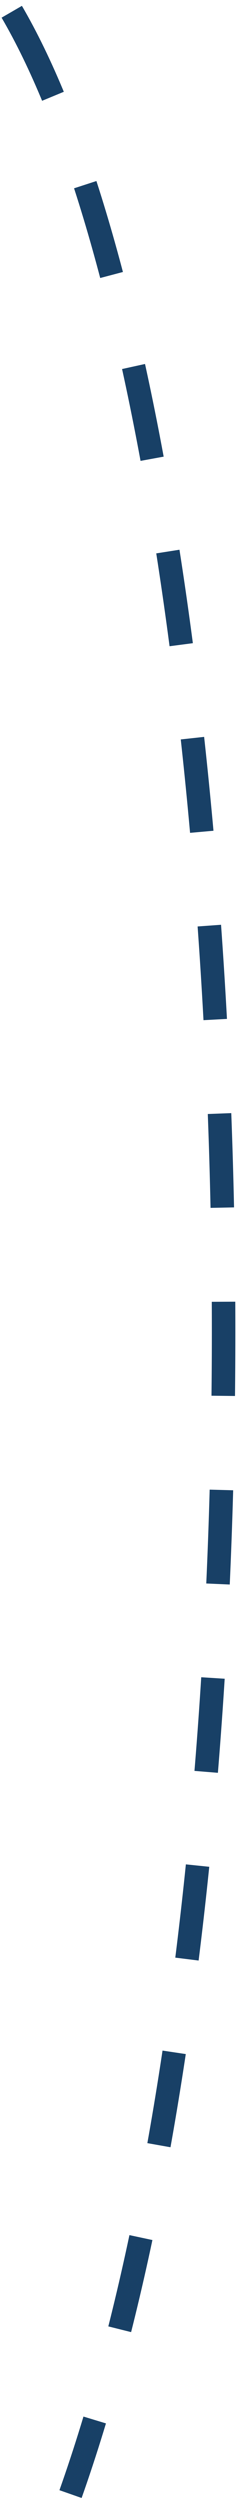 <svg width="41" height="425" viewBox="0 0 41 425" fill="none" xmlns="http://www.w3.org/2000/svg">
<path d="M2 2C42.5 71.5 53 308 12 424" stroke="#184066" stroke-width="4" stroke-dasharray="16 16"/>
</svg>
